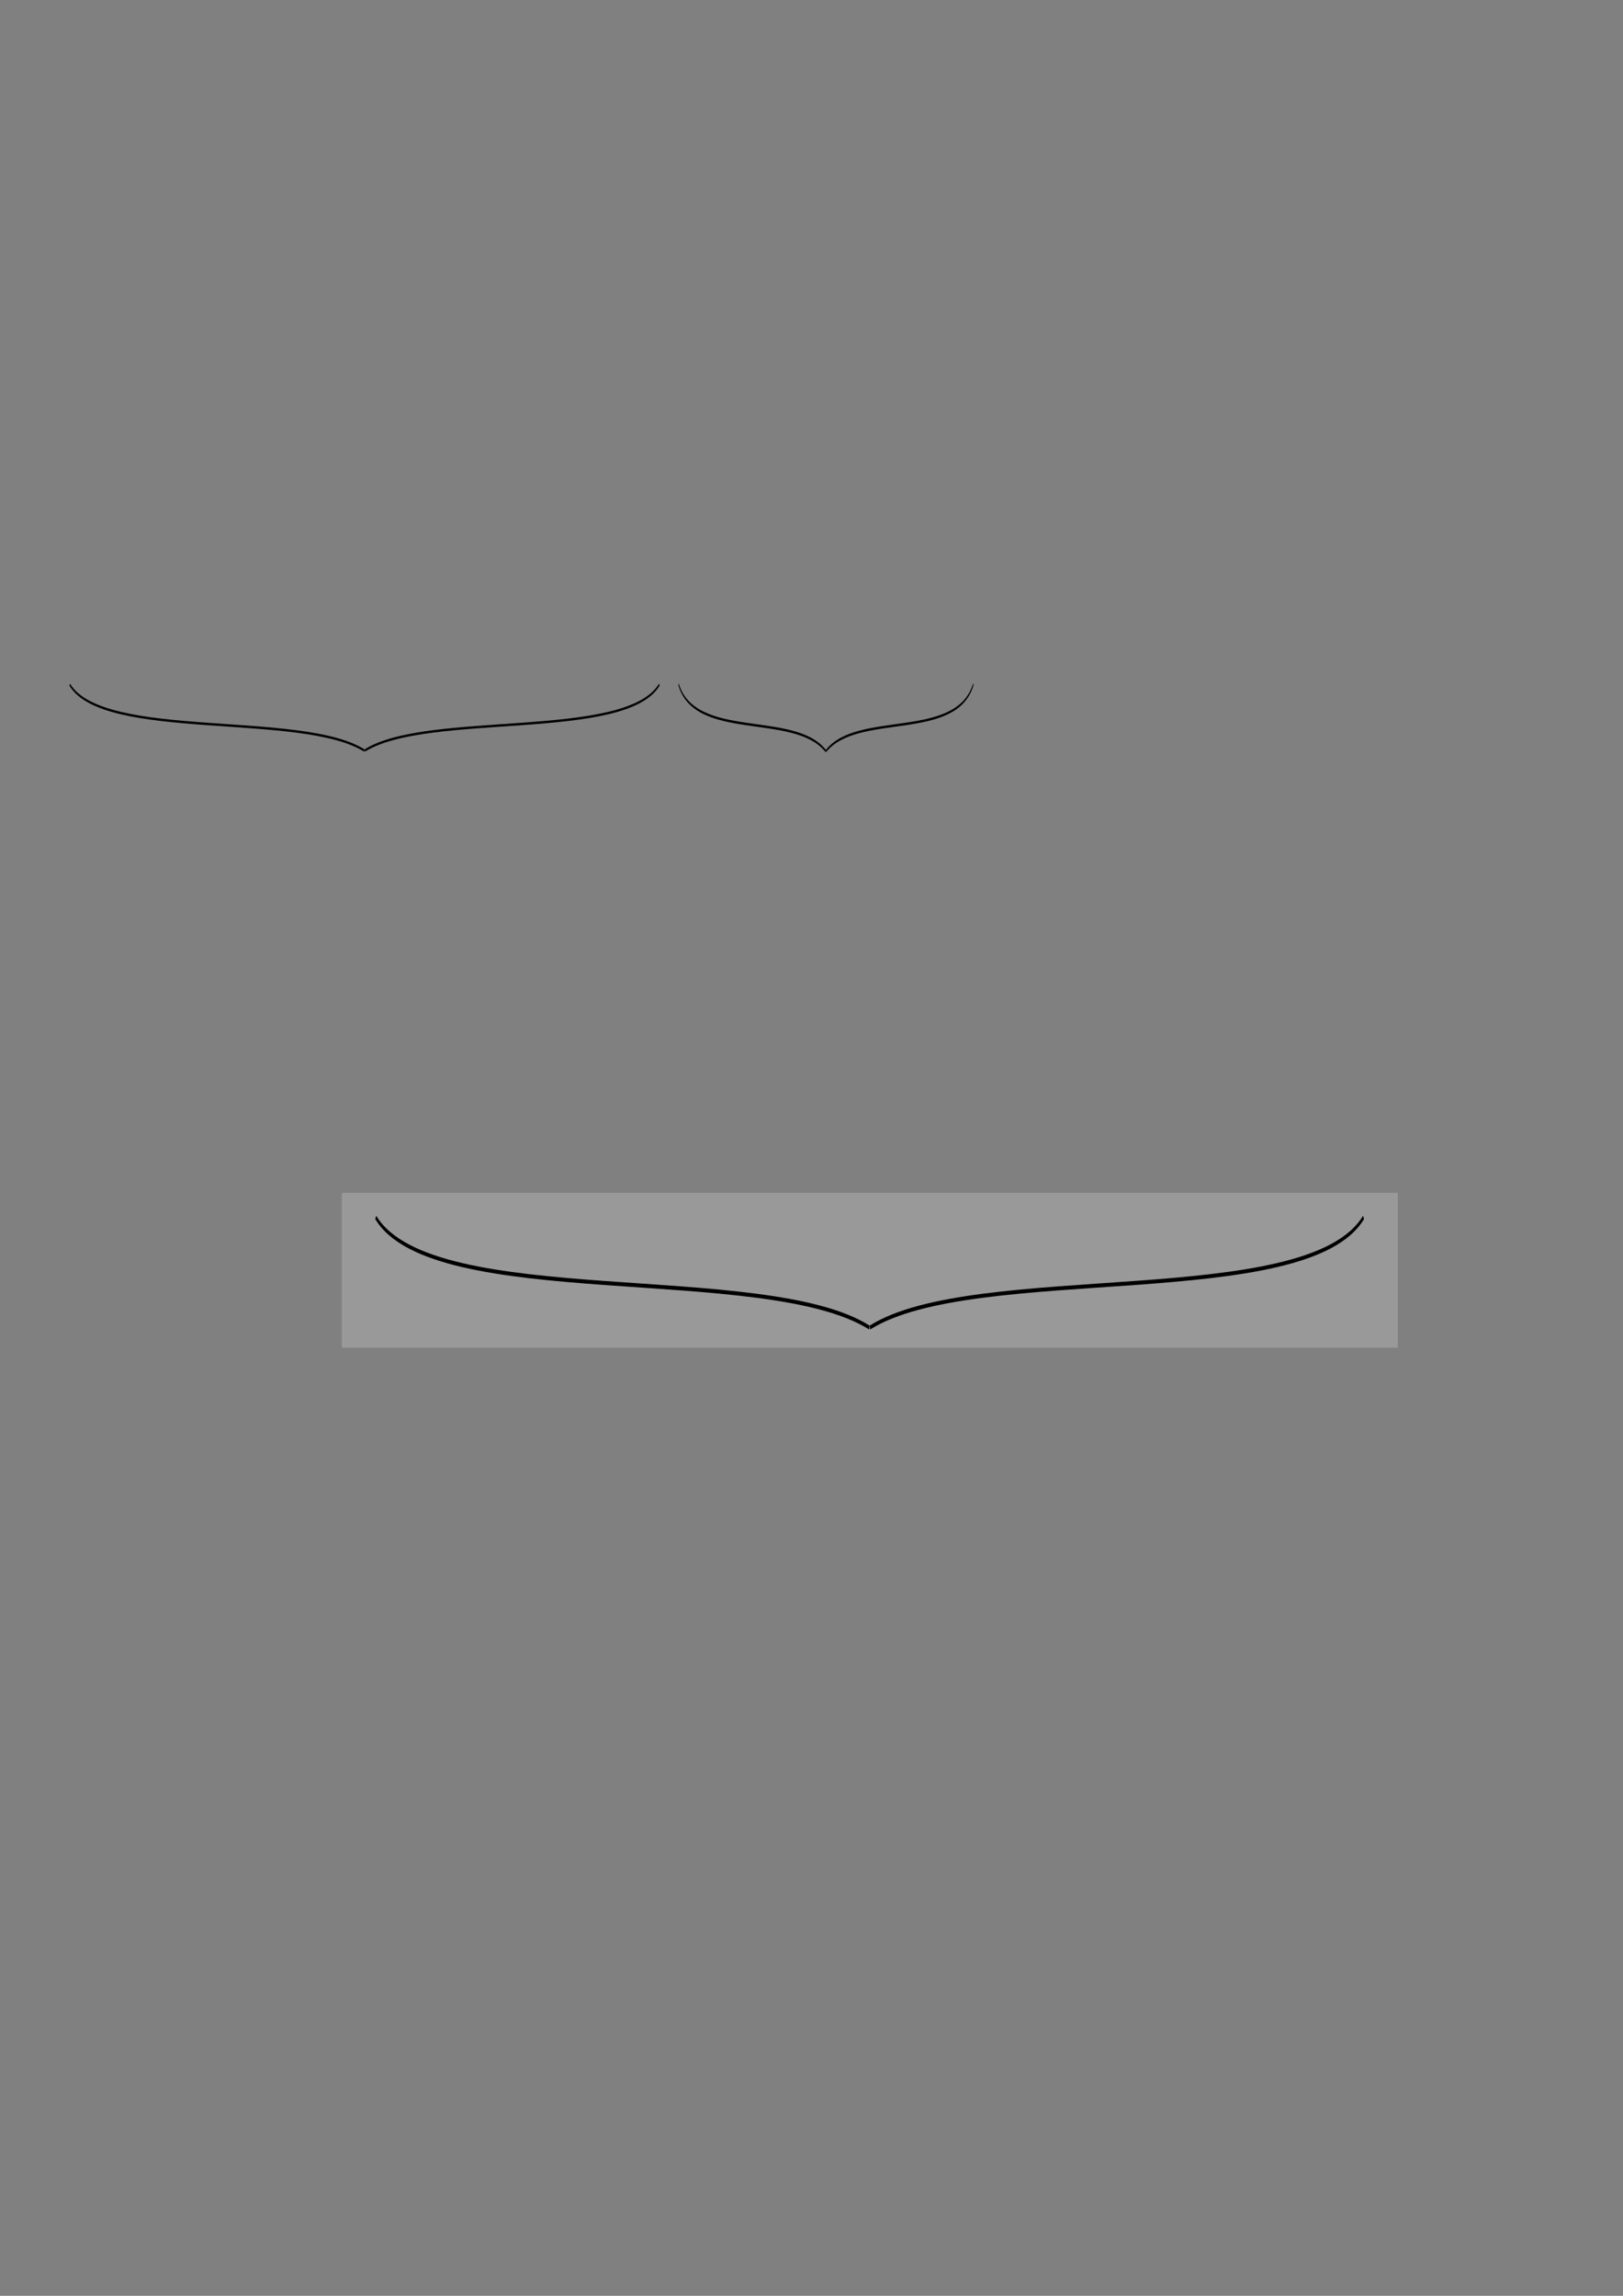 <?xml version="1.0" encoding="UTF-8" standalone="no"?>
<!-- Created with Inkscape (http://www.inkscape.org/) -->

<svg
   xmlns:dc="http://purl.org/dc/elements/1.1/"
   xmlns:cc="http://creativecommons.org/ns#"
   xmlns:rdf="http://www.w3.org/1999/02/22-rdf-syntax-ns#"
   xmlns:svg="http://www.w3.org/2000/svg"
   xmlns="http://www.w3.org/2000/svg"
   xmlns:sodipodi="http://sodipodi.sourceforge.net/DTD/sodipodi-0.dtd"
   xmlns:inkscape="http://www.inkscape.org/namespaces/inkscape"
   width="210mm"
   height="297mm"
   viewBox="0 0 210 297"
   version="1.1"
   id="svg856"
   inkscape:version="0.92.3 (2405546, 2018-03-11)"
   sodipodi:docname="svg_sheet-master.svg">
  <rect x="0" y="0" width="210" height="297" fill="#808080" stroke="none"/>
  <defs
     id="defs850" />
  <sodipodi:namedview
     id="base"
     pagecolor="#ffffff"
     bordercolor="#666666"
     borderopacity="1.0"
     inkscape:pageopacity="0.0"
     inkscape:pageshadow="2"
     inkscape:zoom="0.7"
     inkscape:cx="304.49628"
     inkscape:cy="798.11162"
     inkscape:document-units="mm"
     inkscape:current-layer="layer1"
     showgrid="false"
     inkscape:window-width="1920"
     inkscape:window-height="1009"
     inkscape:window-x="-8"
     inkscape:window-y="-8"
     inkscape:window-maximized="1" />
  <g
     inkscape:label="Calque 1"
     inkscape:groupmode="layer"
     id="layer1">
    <g
       id="g821"
       transform="matrix(0.776,0,0,1.861,3.705,20.517)">
      <path
         inkscape:connector-curvature="0"
         id="path815"
         d="m 6.849,36.567 c 5.602,3.916 38.703,1.833 49.13,4.583"
         style="fill:none;stroke:#000000;stroke-width:0.168;stroke-linecap:butt;stroke-linejoin:miter;stroke-miterlimit:4;stroke-dasharray:none;stroke-opacity:1" />
      <path
         style="fill:none;stroke:#000000;stroke-width:0.168;stroke-linecap:butt;stroke-linejoin:miter;stroke-miterlimit:4;stroke-dasharray:none;stroke-opacity:1"
         d="m 105.164,36.567 c -5.602,3.916 -38.703,1.833 -49.13,4.583"
         id="path817"
         inkscape:connector-curvature="0" />
    </g>
    <g
       transform="matrix(0.388,0,0,1.886,85.133,19.557)"
       id="g827">
      <path
         style="fill:none;stroke:#000000;stroke-width:0.168;stroke-linecap:butt;stroke-linejoin:miter;stroke-miterlimit:4;stroke-dasharray:none;stroke-opacity:1"
         d="m 6.849,36.567 c 5.602,3.916 38.703,1.833 49.13,4.583"
         id="path823"
         inkscape:connector-curvature="0" />
      <path
         inkscape:connector-curvature="0"
         id="path825"
         d="m 105.164,36.567 c -5.602,3.916 -38.703,1.833 -49.13,4.583"
         style="fill:none;stroke:#000000;stroke-width:0.168;stroke-linecap:butt;stroke-linejoin:miter;stroke-miterlimit:4;stroke-dasharray:none;stroke-opacity:1" />
    </g>
    <g
       id="g856"
       inkscape:export-filename="C:\Users\vdegu\Bureau\Science\SP\sp-Science_Journey\source\_static\Images\together-arrow.png"
       inkscape:export-xdpi="500"
       inkscape:export-ydpi="500">
      <rect
         y="154.314"
         x="44.223"
         height="20.033"
         width="136.638"
         id="rect834"
         style="opacity:0.2;fill:#ffffff;fill-opacity:1;fill-rule:evenodd;stroke:none;stroke-width:1.085;stroke-miterlimit:4;stroke-dasharray:none;stroke-dashoffset:0;stroke-opacity:0.383" />
      <g
         id="g840"
         transform="matrix(1.3,0,0,3.109,39.715,43.803)">
        <path
           inkscape:connector-curvature="0"
           id="path836"
           d="m 6.849,36.567 c 5.602,3.916 38.703,1.833 49.13,4.583"
           style="fill:none;stroke:#000000;stroke-width:0.168;stroke-linecap:butt;stroke-linejoin:miter;stroke-miterlimit:4;stroke-dasharray:none;stroke-opacity:1" />
        <path
           style="fill:none;stroke:#000000;stroke-width:0.168;stroke-linecap:butt;stroke-linejoin:miter;stroke-miterlimit:4;stroke-dasharray:none;stroke-opacity:1"
           d="m 105.164,36.567 c -5.602,3.916 -38.703,1.833 -49.13,4.583"
           id="path838"
           inkscape:connector-curvature="0" />
      </g>
    </g>
  </g>
</svg>
